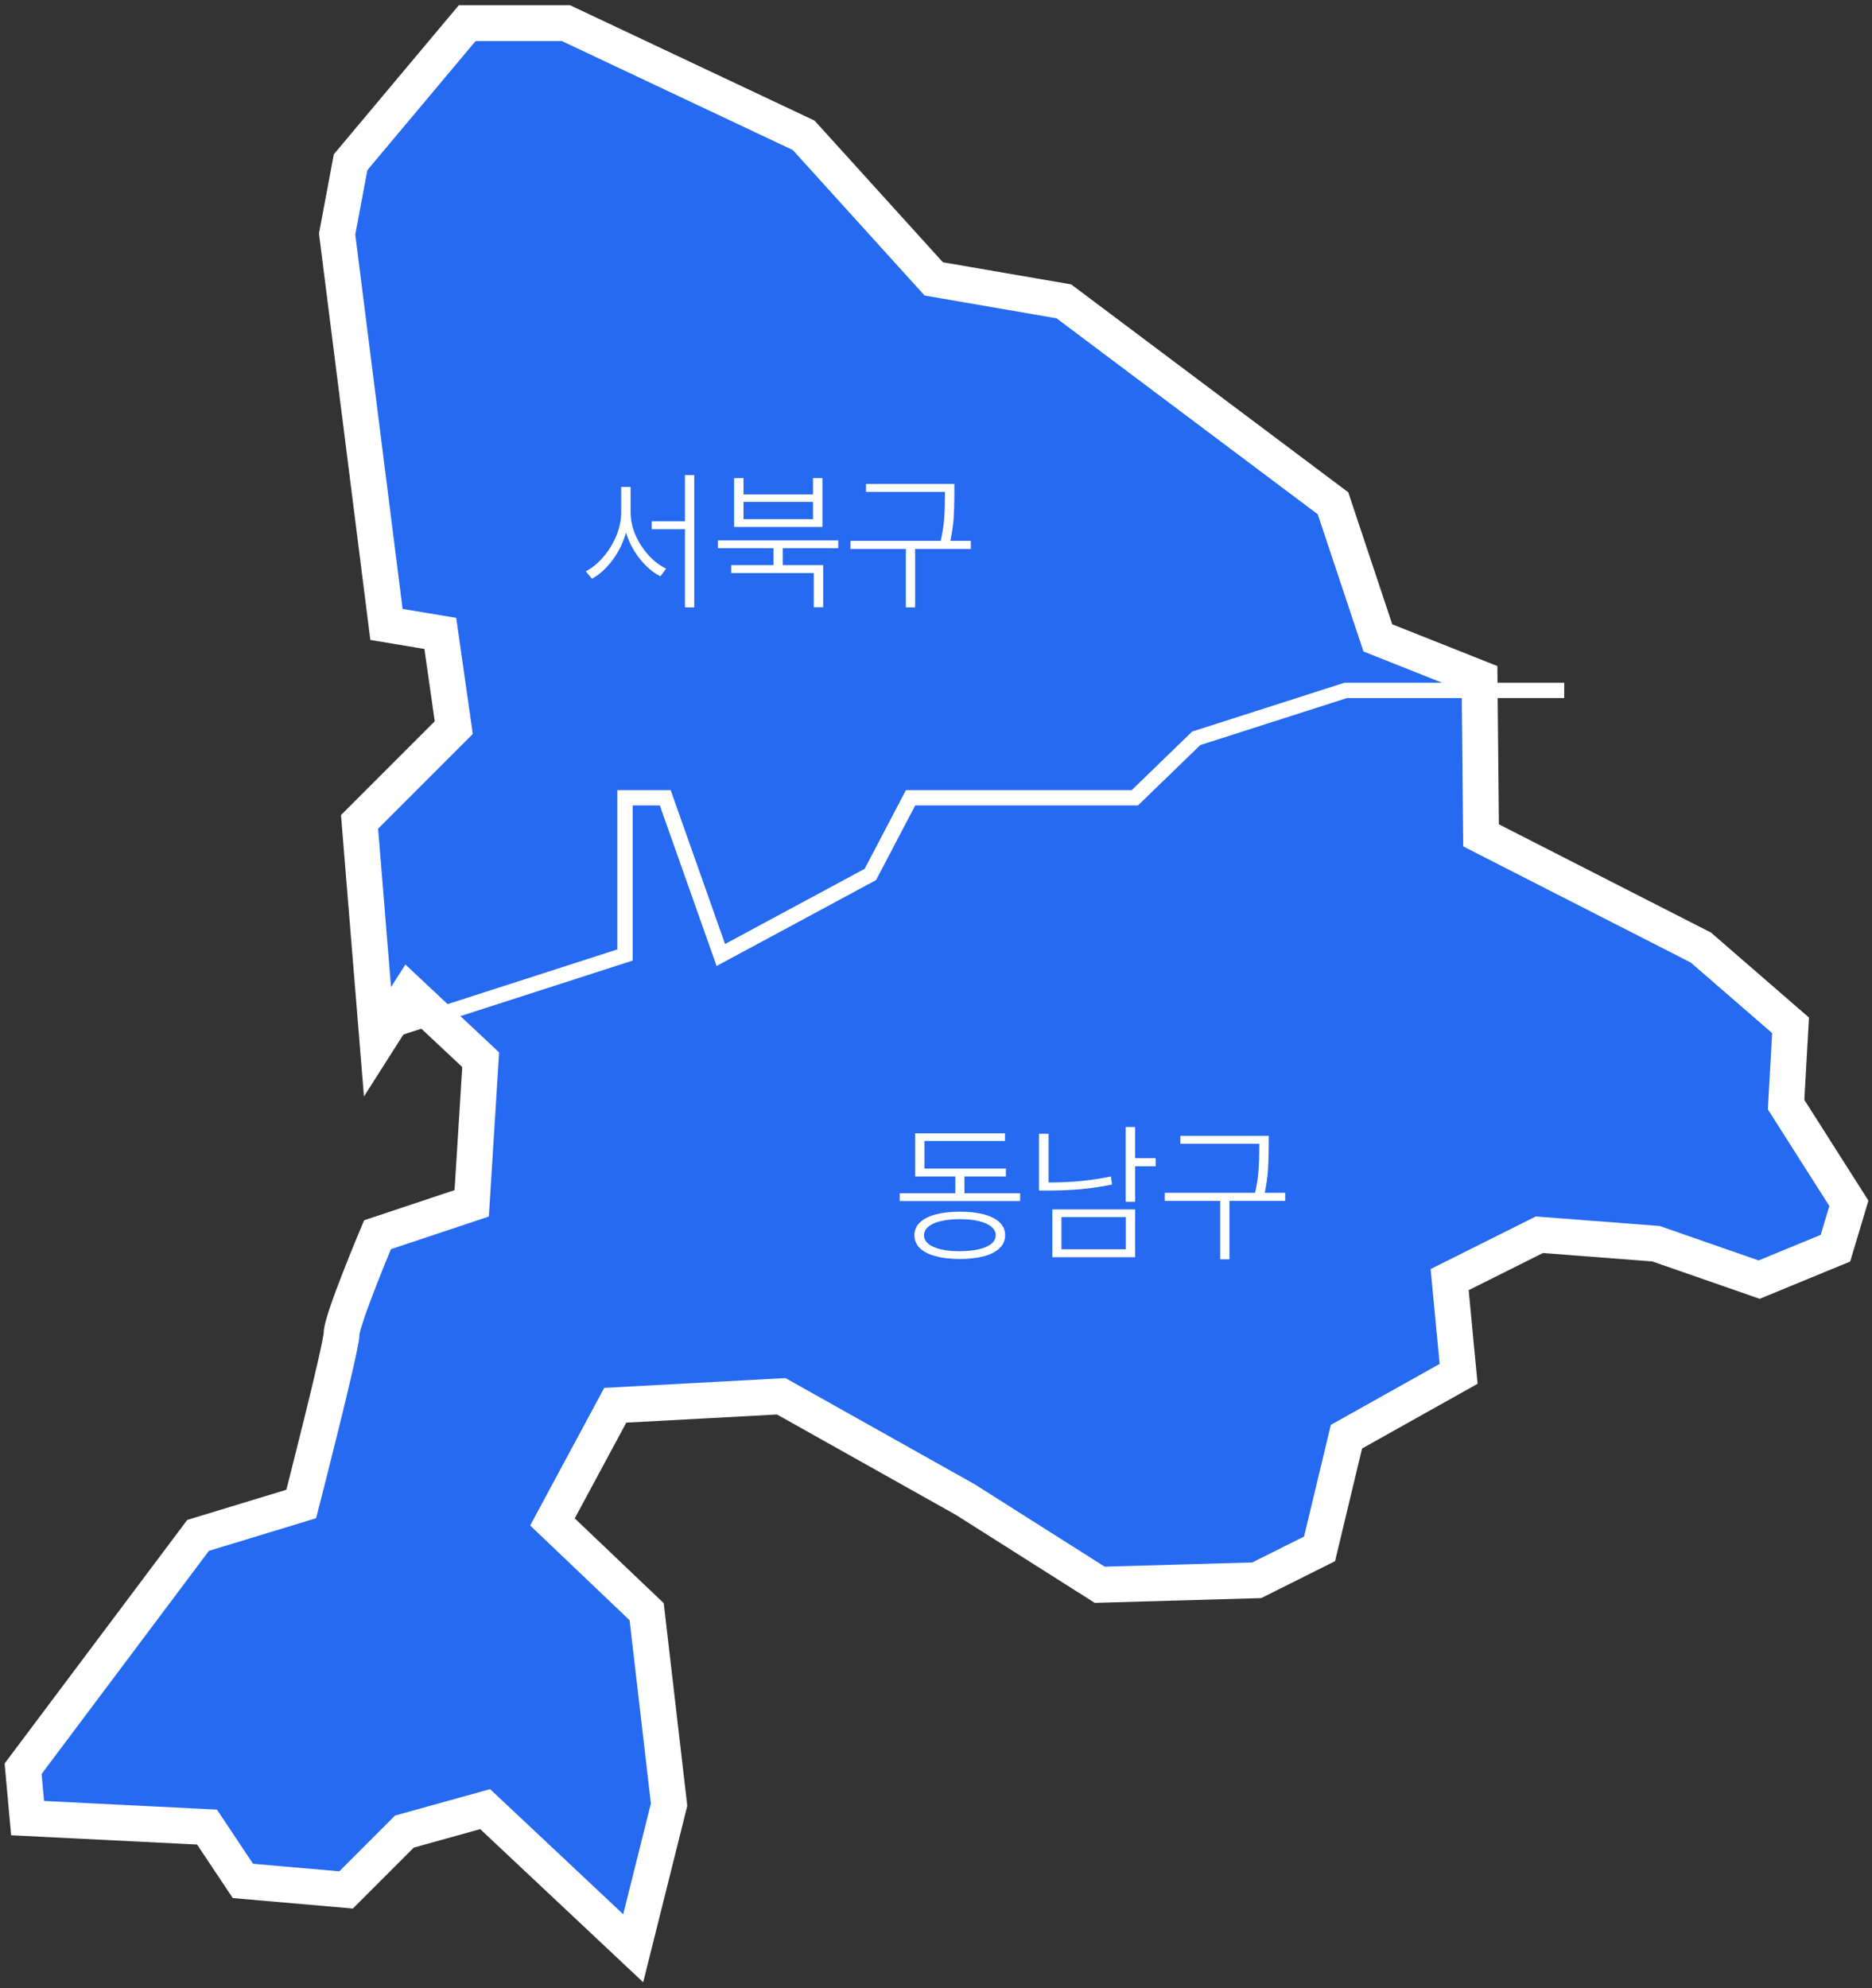 <svg width="243" height="258" viewBox="0 0 243 258" fill="none" xmlns="http://www.w3.org/2000/svg">
<rect x="0" y="0" width="243" height="258" fill="#333333" stroke="none"/>
<path d="M3 229.518L25.71 199.238L39.103 195.162C39.103 195.162 44.344 174.781 44.344 173.034C44.344 171.287 49.002 160.224 49.002 160.224L61.231 156.147L62.396 137.514L53.079 128.779L49.002 135.184L46.673 106.651L58.902 94.423L57.155 82.194L50.167 81.029L43.762 30.369L45.509 21.052L60.649 3H73.46L104.322 17.558L121.209 36.192L138.096 39.103L173.034 65.307L178.857 82.776L192.055 88.017L192.251 108.398L220.784 122.956L232.43 133.051L231.848 143.337L240 156.147L238.253 161.971L228.354 166.047L214.961 161.388L199.821 160.224L188.174 166.047L189.339 178.275L174.781 186.428L171.287 200.985L163.135 205.061L142.754 205.644L125.285 194.58L101.41 181.187L79.865 182.351L71.713 197.491L83.941 209.138L86.853 234.177L82.194 252.811L62.978 234.759L52.496 237.671L44.926 245.241L31.533 244.076L26.875 237.088L3.582 235.924L3 229.518Z" fill="#256AF0" stroke="white" stroke-width="4.658"/>
<path d="M81.857 66.491C81.857 67.476 82.071 68.461 82.499 69.446C82.933 70.424 83.503 71.299 84.209 72.07C84.915 72.835 85.667 73.405 86.464 73.781L85.725 74.791C85.077 74.455 84.459 74.001 83.869 73.431C83.286 72.854 82.767 72.197 82.314 71.458C81.86 70.719 81.51 69.938 81.264 69.115C81.018 69.984 80.671 70.81 80.224 71.594C79.777 72.371 79.262 73.065 78.679 73.674C78.096 74.276 77.483 74.753 76.842 75.103L76.045 74.131C76.842 73.722 77.59 73.113 78.29 72.303C78.996 71.493 79.563 70.577 79.991 69.553C80.419 68.523 80.632 67.502 80.632 66.491V63.187H81.857V66.491ZM84.598 67.638H88.913V61.651H90.118V78.815H88.913V68.668H84.598V67.638ZM108.819 71.137H101.607V73.334H106.855V78.796H105.631V74.364H94.92V73.334H100.402V71.137H93.19V70.126H108.819V71.137ZM95.289 62.04H96.514V64.159H105.533V62.04H106.758V68.377H95.289V62.04ZM105.533 67.366V65.13H96.514V67.366H105.533ZM123.884 64.295C123.877 65.435 123.845 66.43 123.786 67.278C123.728 68.121 123.589 69.09 123.368 70.185H126.022V71.234H118.791V78.815H117.585V71.234H110.393V70.185H122.115C122.354 69.096 122.503 68.118 122.562 67.249C122.627 66.381 122.659 65.396 122.659 64.295V63.828H112.415V62.798H123.884V64.295Z" fill="white"/>
<path d="M132.421 155.851H116.792V154.84H124.004V152.663H118.794V147.065H130.458V148.056H120V151.633H130.574V152.663H125.19V154.84H132.421V155.851ZM118.697 160.283C118.697 159.642 118.931 159.094 119.397 158.64C119.87 158.18 120.55 157.83 121.438 157.591C122.326 157.351 123.382 157.231 124.607 157.231C125.825 157.231 126.874 157.351 127.756 157.591C128.637 157.83 129.311 158.18 129.777 158.64C130.244 159.094 130.477 159.642 130.477 160.283C130.477 160.931 130.244 161.485 129.777 161.945C129.311 162.412 128.637 162.765 127.756 163.004C126.881 163.244 125.831 163.367 124.607 163.374C123.376 163.367 122.316 163.244 121.428 163.004C120.547 162.765 119.87 162.415 119.397 161.955C118.931 161.495 118.697 160.937 118.697 160.283ZM119.941 160.283C119.941 160.711 120.126 161.08 120.495 161.391C120.871 161.702 121.406 161.942 122.099 162.11C122.792 162.279 123.612 162.363 124.558 162.363C125.511 162.363 126.34 162.279 127.046 162.11C127.752 161.948 128.297 161.712 128.679 161.401C129.061 161.09 129.252 160.717 129.252 160.283C129.252 159.862 129.061 159.496 128.679 159.185C128.303 158.867 127.765 158.624 127.066 158.456C126.372 158.287 125.553 158.203 124.607 158.203C123.654 158.203 122.825 158.287 122.118 158.456C121.419 158.624 120.881 158.867 120.505 159.185C120.129 159.496 119.941 159.862 119.941 160.283ZM147.35 150.292H150.013V151.341H147.35V155.948H146.125V146.248H147.35V150.292ZM134.87 147.123H136.114V153.441H136.212C137.572 153.441 138.901 153.382 140.196 153.266C141.499 153.143 142.834 152.942 144.201 152.663L144.356 153.713C142.95 153.998 141.59 154.199 140.274 154.315C138.959 154.432 137.605 154.49 136.212 154.49H134.87V147.123ZM136.6 156.94H147.35V163.141H136.6V156.94ZM146.145 162.11V157.931H137.786V162.11H146.145ZM164.689 148.892C164.683 150.032 164.65 151.027 164.592 151.876C164.534 152.718 164.394 153.687 164.174 154.782H166.828V155.832H159.596V163.413H158.391V155.832H151.199V154.782H162.92C163.16 153.693 163.309 152.715 163.367 151.847C163.432 150.978 163.465 149.993 163.465 148.892V148.425H153.22V147.395H164.689V148.892Z" fill="white"/>
<path d="M51.021 133.628L81.128 123.924V103.521H86.353L93.569 123.924L112.976 113.474L118.202 103.521H135.867H147.313L155.275 95.808L174.683 89.588H190.607H203.048" stroke="white" stroke-width="1.991"/>
</svg>
